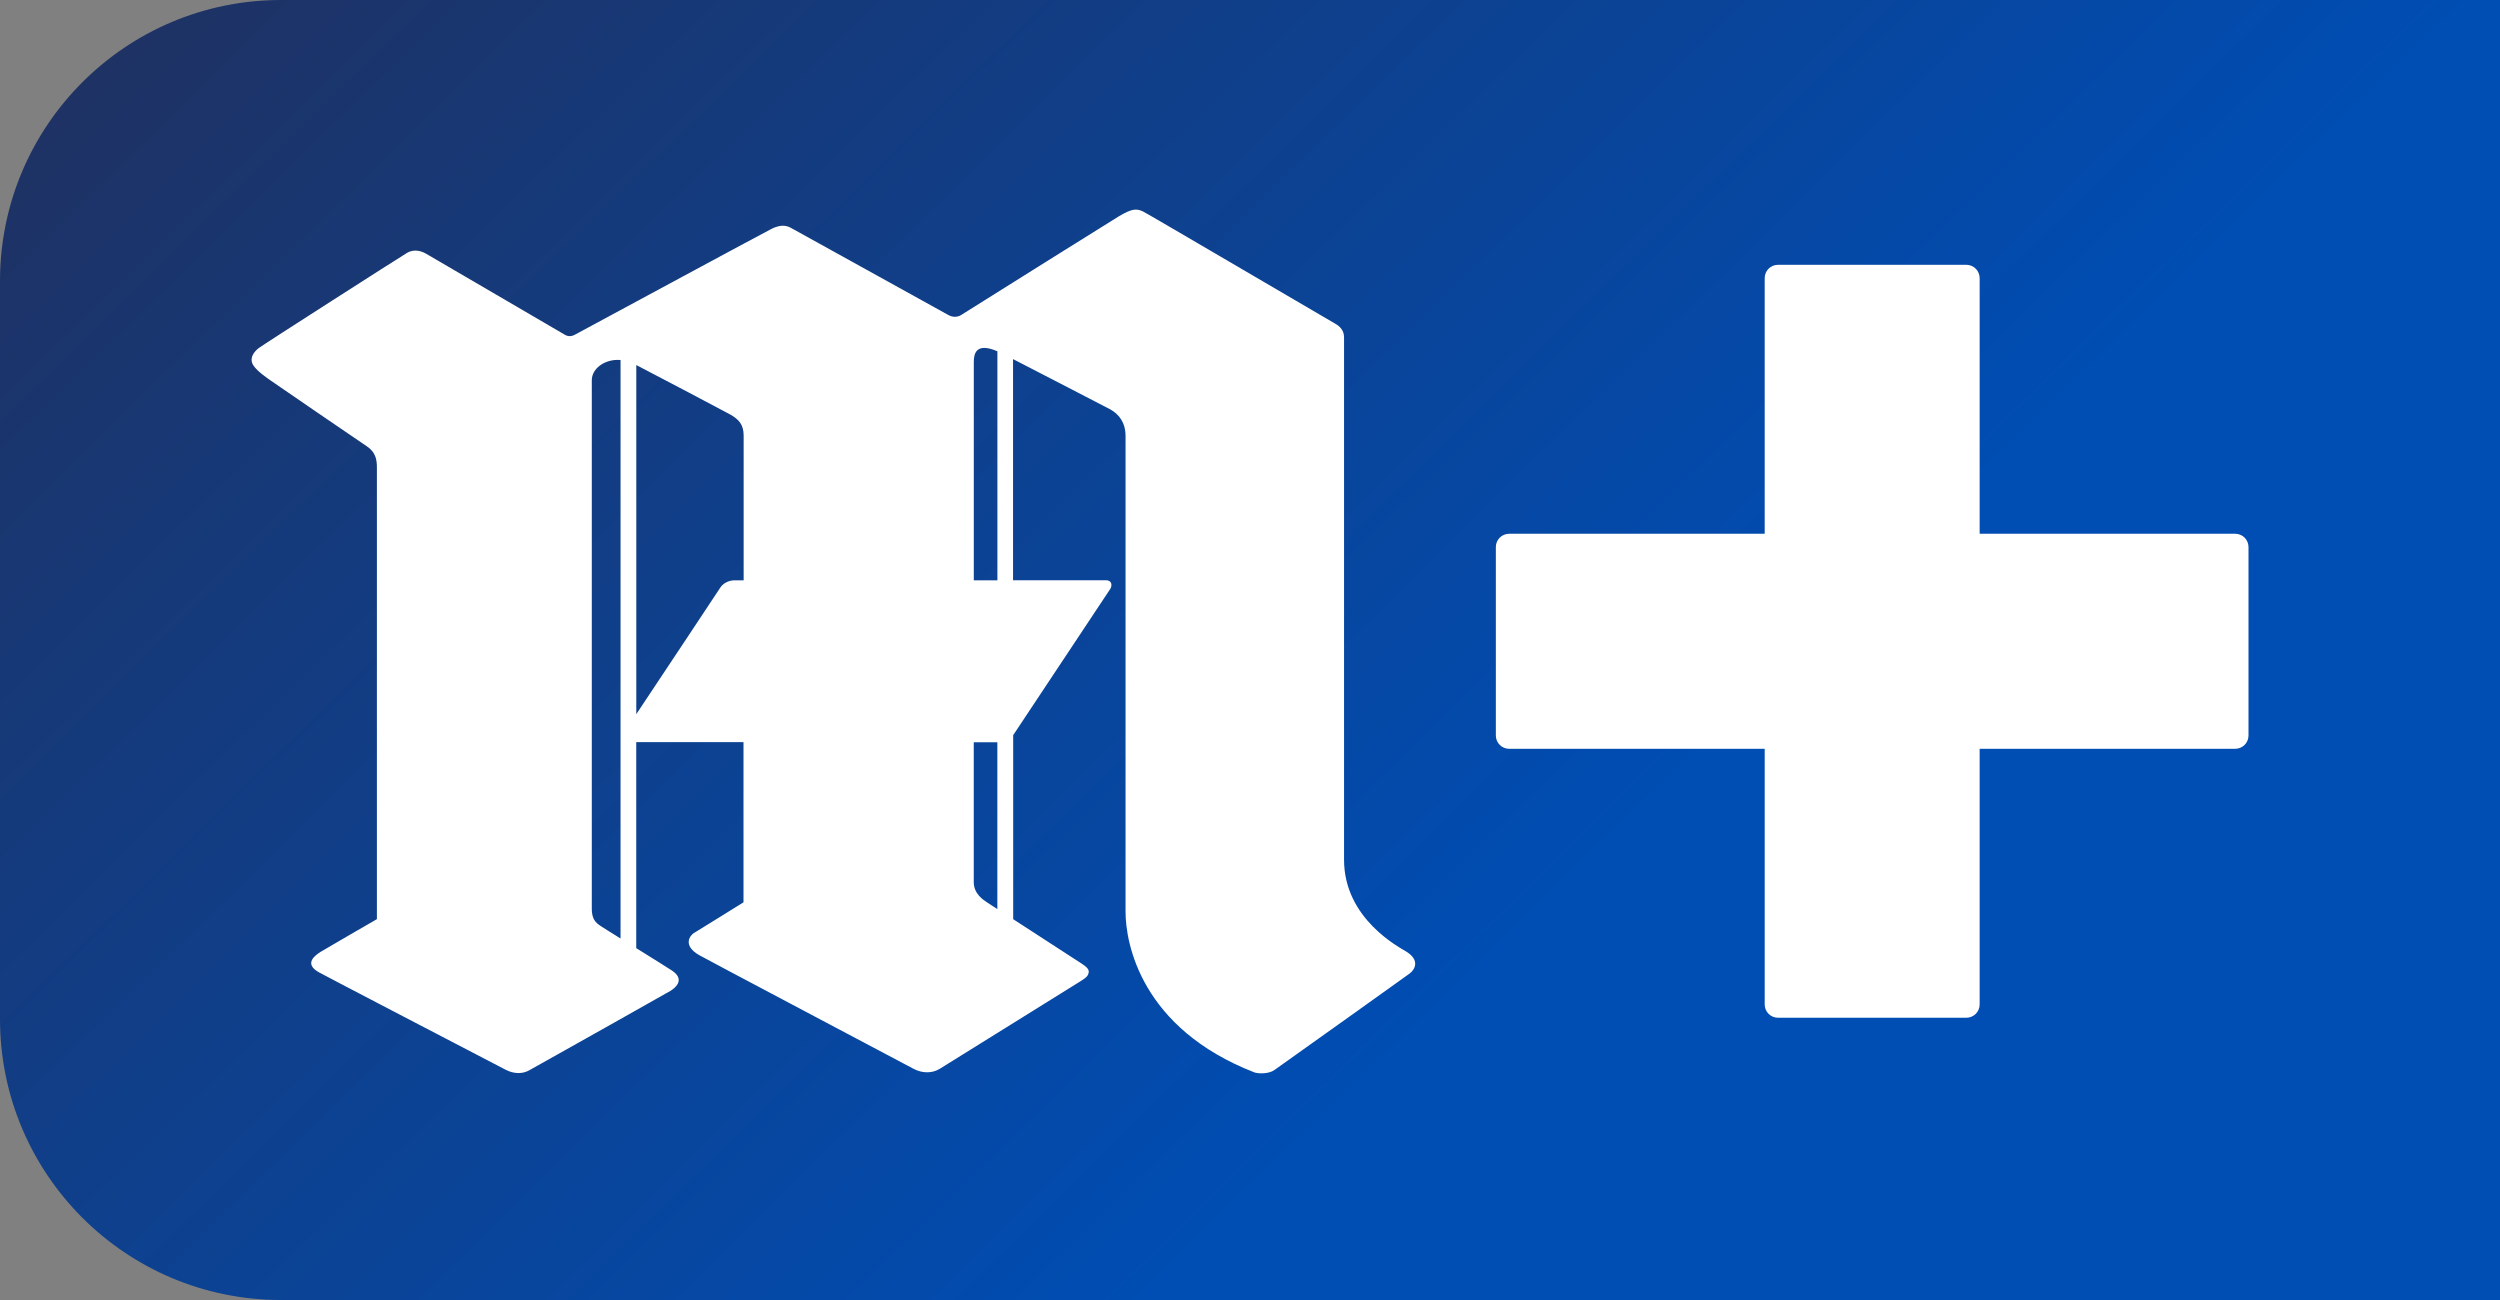 <svg fill="none" height="26" viewBox="0 0 50 26" width="50" xmlns="http://www.w3.org/2000/svg" xmlns:xlink="http://www.w3.org/1999/xlink"><rect x="0" y="0" width="50" height="26" fill="#808080" stroke="none"/><linearGradient id="a" gradientUnits="userSpaceOnUse" x1="7.445" x2="41.732" y1="-4.145" y2="30.935"><stop offset="0" stop-color="#1e3264"/><stop offset=".66" stop-color="#004db3"/></linearGradient><clipPath id="b"><path d="m5.03 4.19h39.94v17.277h-39.94z"/></clipPath><path d="m0 5.62c0-3.104 2.516-5.62 5.62-5.62h44.38v26h-44.38c-3.104 0-5.62-2.516-5.62-5.62z" fill="url(#a)"/><g clip-path="url(#b)" fill="#fff"><path d="m44.704 10.675h-5.111v-5.113c0-.146-.118-.266-.266-.266h-3.767c-.146 0-.266.118-.266.266v5.113h-5.111c-.146 0-.266.118-.266.266v3.769c0 .146.118.266.266.266h5.111v5.113c0 .146.118.266.266.266h3.767c.146 0 .266-.118.266-.266v-5.113h5.111c.146 0 .266-.118.266-.266v-3.769c0-.146-.118-.266-.266-.266z"/><path d="m28.133 19.036c-.141-.088-1.252-.656-1.252-1.842v-10.443c0-.079-.022-.189-.171-.274-.148-.082-3.771-2.213-3.856-2.251-.126-.056-.215-.056-.478.101-.24.146-2.585 1.616-3.151 1.972-.079.049-.172.049-.26 0-.615-.339-3.074-1.702-3.138-1.737-.126-.073-.245-.056-.388.011-.103.049-3.335 1.794-3.947 2.124-.064.034-.133.034-.191 0-.478-.279-2.673-1.559-2.773-1.619-.077-.045-.23-.112-.386-.021-.154.092-2.874 1.833-2.964 1.902-.077.058-.17.163-.141.283.026.101.161.214.318.328.109.079 1.881 1.289 1.986 1.359.174.118.197.268.197.42v9.034s-1.062.613-1.126.654c-.079.052-.36.227-.034.409.165.092 2.887 1.507 3.739 1.951.159.082.334.086.468.009.682-.382 2.746-1.541 2.82-1.586.133-.081.287-.24.034-.409-.069-.047-.392-.247-.714-.448v-4.12h2.145v3.203s-.918.572-.989.613c-.071.041-.245.244.103.444.122.071 3.305 1.752 4.285 2.272.18.096.377.094.528 0 .718-.448 2.791-1.736 2.829-1.76.094-.062.126-.084.146-.155.021-.071-.047-.128-.139-.188-.071-.045-.836-.543-1.369-.888v-3.681c.392-.59 1.898-2.86 1.937-2.918.047-.066.043-.18-.081-.18h-1.859v-4.423c.586.3 1.877.971 1.943 1.005.174.096.307.262.307.534v9.514c0 .641.317 2.332 2.574 3.212.071.028.288.036.401-.045.622-.442 2.666-1.899 2.713-1.936.105-.083.197-.266-.069-.431zm-15.722-.266c-.206-.127-.371-.231-.405-.255-.101-.066-.17-.144-.17-.339v-10.573c0-.232.262-.429.575-.403zm2.46-7.163h-.189c-.114 0-.225.066-.274.142-.037.06-1.18 1.779-1.682 2.534v-6.982c.343.178 1.785.935 1.873.986.171.096.274.199.274.422v2.899zm5.077 6.575c-.109-.071-.184-.12-.199-.129-.084-.054-.274-.178-.274-.41v-2.798h.472v3.336zm0-6.575h-.472v-4.371c0-.163.047-.394.472-.21z"/></g></svg>